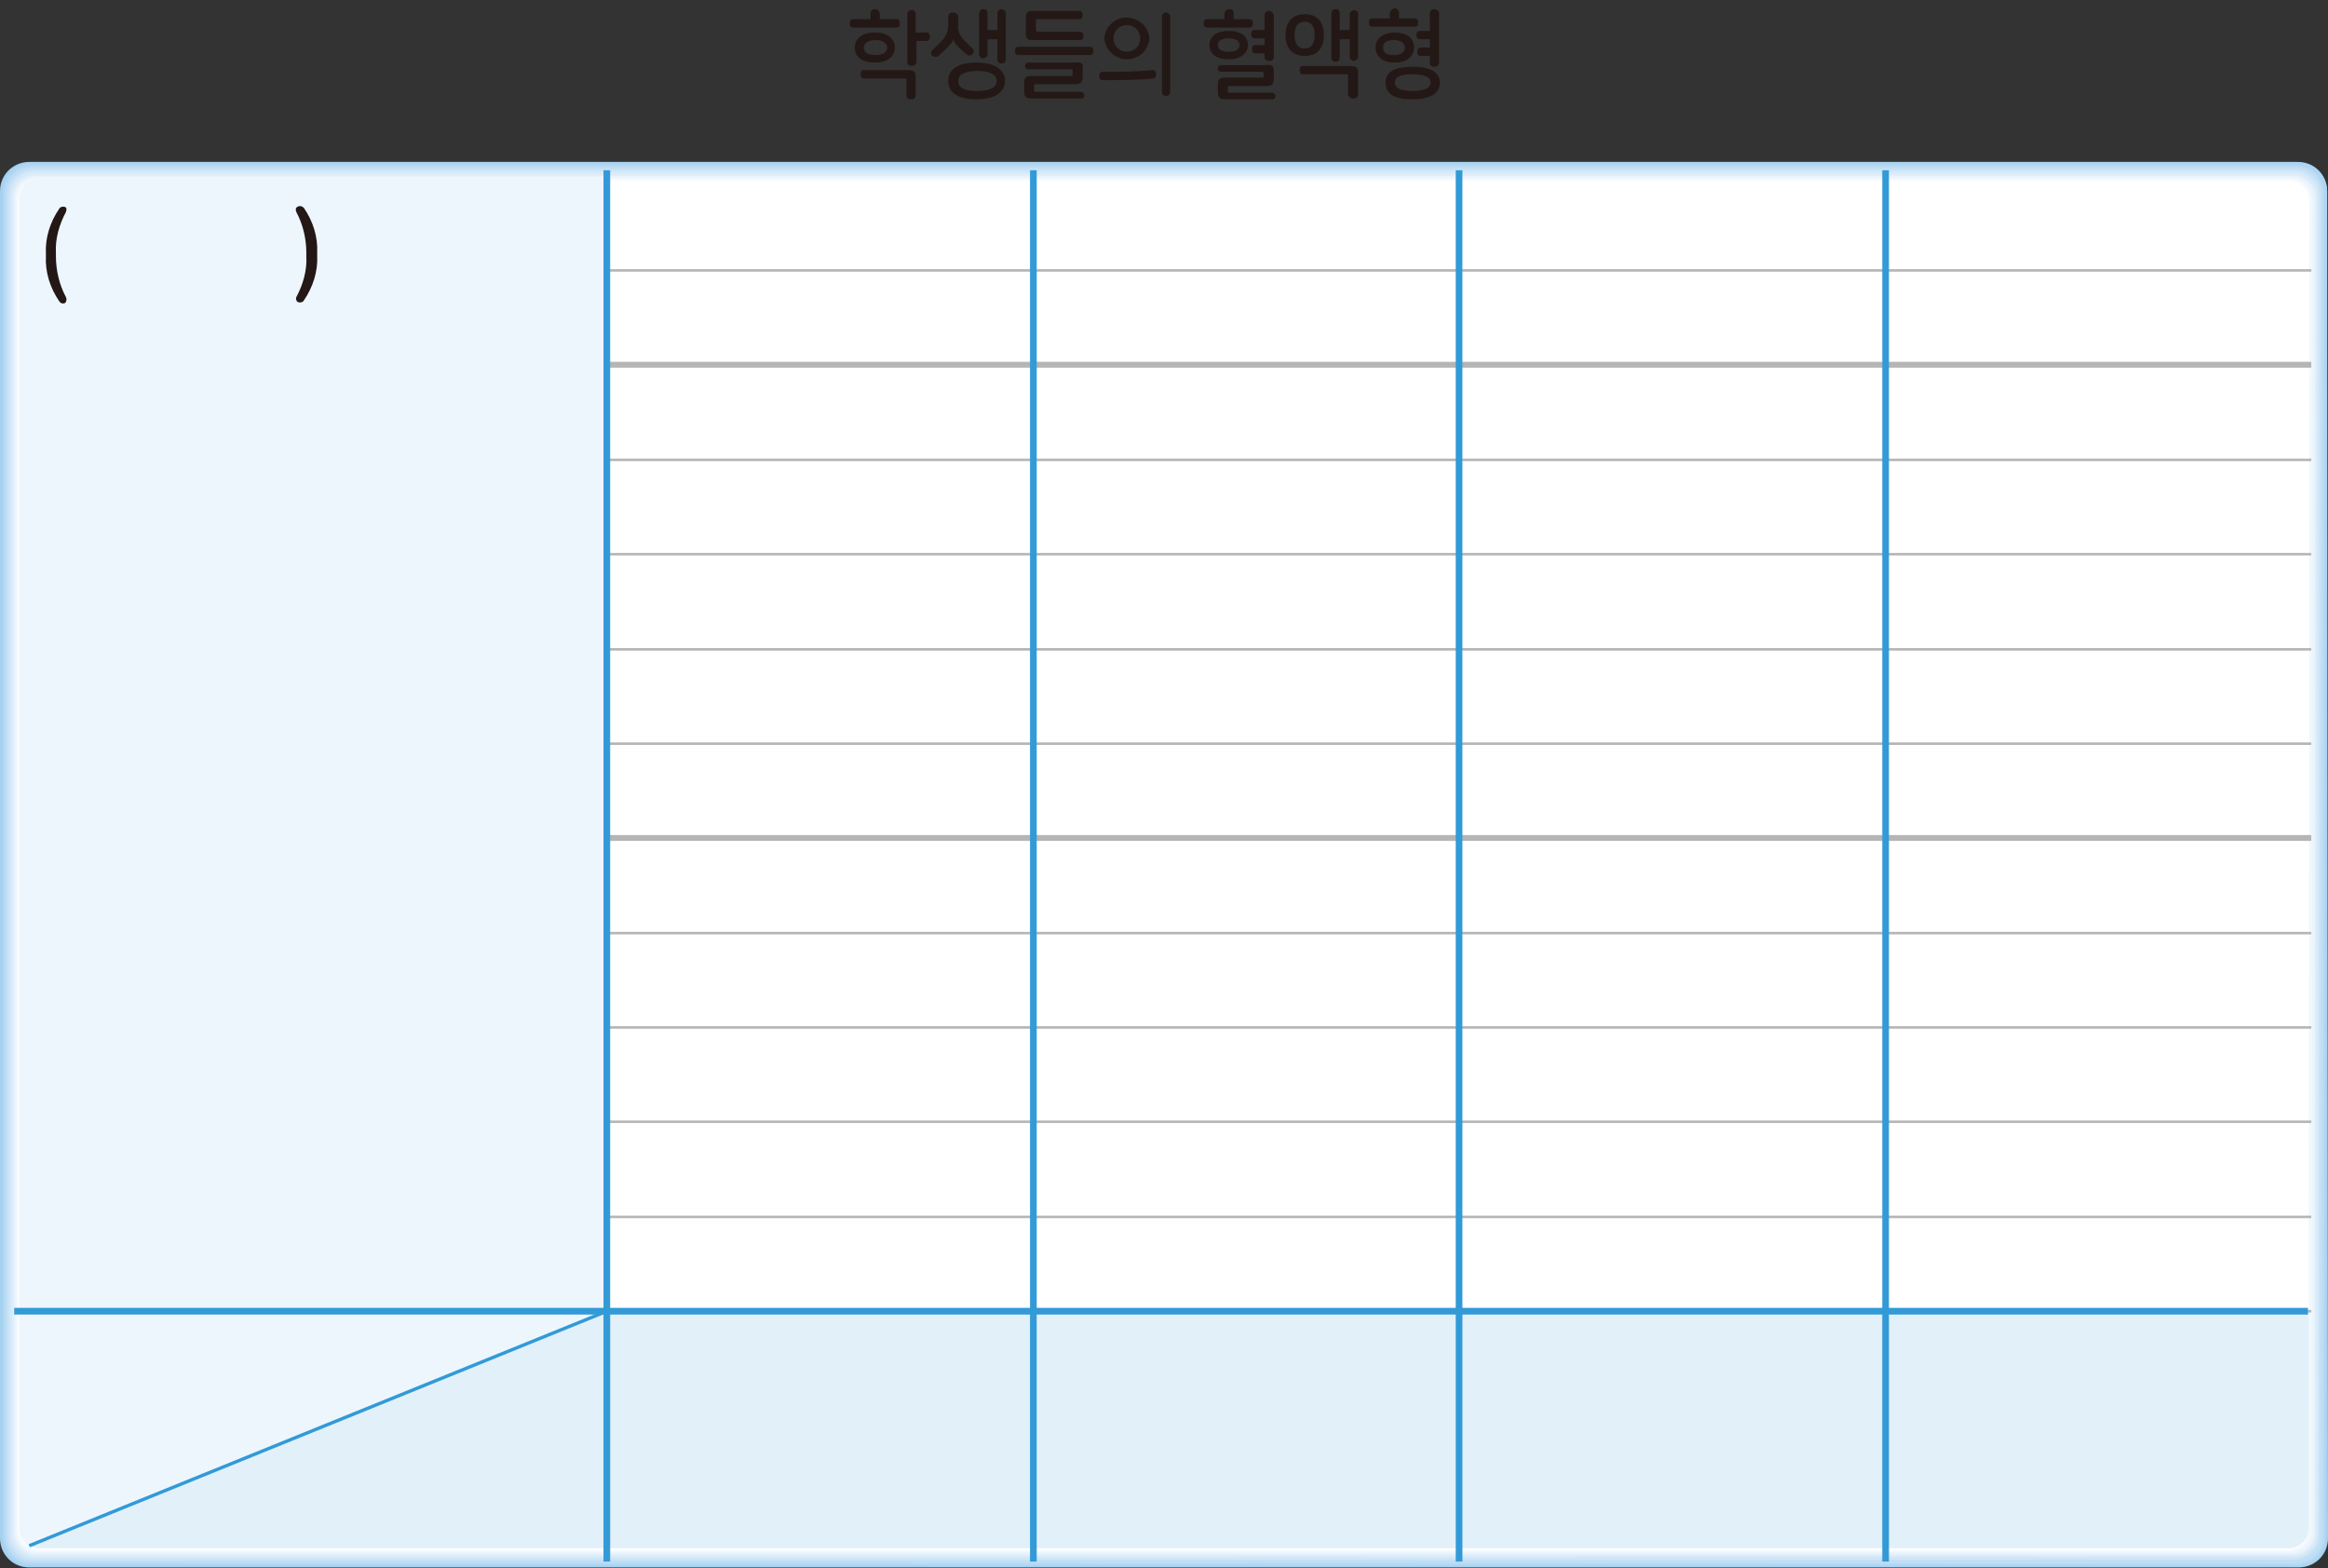 <?xml version="1.0" encoding="utf-8"?>
<!-- Generator: Adobe Illustrator 25.2.1, SVG Export Plug-In . SVG Version: 6.00 Build 0)  -->
<svg version="1.1" id="Layer_1" xmlns="http://www.w3.org/2000/svg" xmlns:xlink="http://www.w3.org/1999/xlink" x="0px" y="0px"
	 width="278.9px" height="187.9px" viewBox="0 0 278.9 187.9" style="enable-background:new 0 0 278.9 187.9;" xml:space="preserve"
	>
<rect x="0" y="0" width="278.9" height="187.9" fill="#333333" stroke="none"/>
<g id="레이어_2_1_">
	<g id="레이어_1-2">
		<path style="fill:#231815;" d="M105.4,1.6v0.7h2c0.3,0,0.4,0.2,0.4,0.5s-0.1,0.5-0.4,0.5h-5.2c-0.3,0-0.4-0.2-0.4-0.5
			s0.1-0.5,0.4-0.5h2.1V1.6c0-0.3,0.2-0.5,0.5-0.5c0,0,0,0,0.1,0C105.1,1.1,105.3,1.3,105.4,1.6L105.4,1.6z M107.2,5.7
			c0,1.1-0.9,1.8-2.4,1.8s-2.4-0.7-2.4-1.8s0.9-1.8,2.4-1.8S107.2,4.6,107.2,5.7z M109.7,9.2v2.2c0,0.3-0.2,0.5-0.5,0.5
			c0,0,0,0-0.1,0c-0.3,0-0.5-0.2-0.5-0.4c0,0,0,0,0-0.1V9.6c0-0.2-0.1-0.2-0.2-0.2h-4.9c-0.3,0-0.4-0.2-0.4-0.5s0.1-0.5,0.4-0.5h5.3
			C109.5,8.4,109.7,8.6,109.7,9.2z M103.5,5.7c0,0.6,0.5,0.9,1.4,0.9s1.4-0.4,1.4-0.9s-0.5-0.9-1.4-0.9S103.5,5.2,103.5,5.7z
			 M109.7,1.7v2.2h1.3c0.3,0,0.4,0.2,0.4,0.5s-0.1,0.5-0.4,0.5h-1.2v2.5c0,0.3-0.3,0.5-0.6,0.5c-0.3,0-0.5-0.2-0.5-0.4l0,0V1.7
			c0-0.3,0.2-0.5,0.5-0.5c0,0,0,0,0.1,0C109.5,1.2,109.7,1.4,109.7,1.7L109.7,1.7L109.7,1.7z"/>
		<path style="fill:#231815;" d="M114.8,2v1c-0.1,0.6,0.2,1.3,0.6,1.7c0.4,0.4,0.8,0.8,1.1,1.1c0.2,0.2,0.2,0.5,0,0.7l0,0
			c-0.2,0.2-0.5,0.2-0.7,0l0,0c-0.3-0.2-0.6-0.5-0.9-0.8s-0.6-0.6-0.7-1l0,0c-0.1,0.3-0.2,0.5-0.7,1s-0.7,0.7-1.1,1
			c-0.2,0.2-0.5,0.1-0.7,0l0,0c-0.2-0.2-0.2-0.5,0-0.7c0.4-0.4,0.9-0.8,1.3-1.3s0.6-1.1,0.6-1.7V2c0-0.3,0.2-0.5,0.5-0.5
			c0,0,0,0,0.1,0C114.5,1.5,114.8,1.7,114.8,2L114.8,2z M120.4,9.7c0,1.4-1.3,2.2-3.4,2.2s-3.4-0.7-3.4-2.2s1.3-2.2,3.4-2.2
			S120.4,8.3,120.4,9.7z M114.8,9.7c0,0.8,0.7,1.2,2.3,1.2s2.3-0.5,2.3-1.2s-0.7-1.2-2.3-1.2S114.8,9,114.8,9.7z M120.5,1.6v5.5
			c0,0.3-0.2,0.5-0.5,0.5l0,0c-0.3,0-0.5-0.2-0.5-0.4l0,0V4.7h-1.2v1.9c-0.1,0.3-0.4,0.4-0.6,0.4s-0.3-0.2-0.4-0.4v-5
			c0-0.2,0.2-0.5,0.4-0.5c0,0,0,0,0.1,0c0.3,0,0.5,0.1,0.5,0.4v2.1h1.2v-2c0-0.3,0.2-0.5,0.5-0.5l0,0C120.2,1.1,120.5,1.3,120.5,1.6
			L120.5,1.6z"/>
		<path style="fill:#231815;" d="M131,6.1c0,0.3-0.1,0.5-0.4,0.5H122c-0.3,0-0.4-0.2-0.4-0.5s0.1-0.5,0.4-0.5h8.6
			C130.9,5.6,131,5.8,131,6.1z M129.7,8.3v0.9c0,0.6-0.2,0.9-0.9,0.9h-4.7c-0.1,0-0.2,0-0.2,0.2v0.5c0,0.1,0,0.2,0.1,0.2l0,0h5.5
			c0.2,0,0.4,0.2,0.4,0.4l0,0c0,0.3-0.1,0.4-0.4,0.4h-5.9c-0.7,0-0.9-0.2-0.9-0.9V10c0-0.7,0.2-0.9,0.9-0.9h4.7c0.1,0,0.2,0,0.2-0.1
			l0,0V8.5c0-0.1,0-0.2-0.1-0.2l0,0h-5.2c-0.3,0-0.4-0.2-0.4-0.4s0.1-0.4,0.4-0.4h5.6C129.6,7.4,129.8,7.6,129.7,8.3L129.7,8.3z
			 M129.7,1.8c0,0.3-0.1,0.5-0.4,0.5h-5c-0.2,0-0.2,0-0.2,0.2v1c0,0.2,0.1,0.3,0.2,0.3h5.1c0.2,0,0.4,0.2,0.4,0.5s-0.1,0.5-0.4,0.5
			h-5.7c-0.7,0-0.8-0.2-0.8-0.9V2.2c0-0.7,0.2-0.9,0.8-0.9h5.5C129.6,1.3,129.7,1.5,129.7,1.8z"/>
		<path style="fill:#231815;" d="M138.5,8.9c0,0.3-0.1,0.5-0.3,0.5c-1.8,0.2-3.9,0.2-6.1,0.2c-0.3,0-0.4-0.2-0.4-0.5
			s0.1-0.5,0.4-0.5c2,0,3.9,0,6-0.2C138.4,8.4,138.5,8.6,138.5,8.9z M137.7,4.6c-0.1,1.5-1.4,2.6-2.9,2.5c-1.3-0.1-2.4-1.2-2.5-2.5
			c0.1-1.5,1.4-2.6,2.9-2.5C136.6,2.3,137.6,3.3,137.7,4.6z M133.4,4.6c0,0.9,0.7,1.6,1.6,1.6c0.9,0,1.6-0.7,1.6-1.6S135.9,3,135,3
			C134.1,3,133.4,3.7,133.4,4.6z M140.2,2v9c0,0.3-0.2,0.5-0.5,0.5l0,0c-0.3,0-0.5-0.2-0.5-0.4c0,0,0,0,0-0.1V2
			c0-0.3,0.2-0.5,0.5-0.5c0,0,0,0,0.1,0C139.9,1.5,140.2,1.7,140.2,2L140.2,2z"/>
		<path style="fill:#231815;" d="M147.8,1.6v0.7h1.9c0.3,0,0.4,0.2,0.4,0.5s-0.1,0.5-0.4,0.5h-5.1c-0.3,0-0.4-0.2-0.4-0.5
			s0.1-0.5,0.4-0.5h2.1V1.6c0-0.3,0.3-0.5,0.6-0.5S147.8,1.2,147.8,1.6z M149.5,5.4c0,1-0.9,1.7-2.3,1.7s-2.3-0.6-2.3-1.7
			s0.9-1.7,2.3-1.7S149.5,4.3,149.5,5.4z M145.9,5.4c0,0.5,0.4,0.8,1.3,0.8s1.3-0.3,1.3-0.8s-0.4-0.8-1.3-0.8S145.9,4.9,145.9,5.4
			L145.9,5.4z M152.6,8.6v0.8c0,0.7-0.2,0.9-0.9,0.9h-4.4c-0.1,0-0.2,0-0.2,0.2v0.4c0,0.1,0,0.2,0.1,0.2l0,0h5.2
			c0.2,0,0.4,0.2,0.4,0.4s-0.1,0.4-0.4,0.4h-5.6c-0.6,0-0.9-0.2-0.9-0.9v-0.8c0-0.7,0.2-0.9,0.9-0.9h4.4c0.1,0,0.2,0,0.2-0.2V8.8
			c0-0.1-0.1-0.2-0.2-0.2h-4.9c-0.3,0-0.4-0.2-0.4-0.4s0.1-0.4,0.4-0.4h5.3C152.4,7.7,152.6,7.9,152.6,8.6L152.6,8.6z M152.6,1.8v5
			c0,0.3-0.2,0.5-0.5,0.5c0,0,0,0-0.1,0c-0.3,0-0.5-0.2-0.5-0.4c0,0,0,0,0-0.1V6.4h-1.1c-0.3,0-0.4-0.2-0.4-0.5s0.1-0.5,0.4-0.5h1.1
			V4.6h-1.2c-0.3,0-0.4-0.2-0.4-0.5s0.1-0.5,0.4-0.5h1.2V1.8c0-0.3,0.2-0.5,0.5-0.5l0,0C152.3,1.3,152.5,1.5,152.6,1.8L152.6,1.8
			L152.6,1.8z"/>
		<path style="fill:#231815;" d="M158.6,4.2c0,1.5-0.7,2.5-2.3,2.5S154,5.6,154,4.2s0.7-2.5,2.3-2.5S158.6,2.7,158.6,4.2z
			 M155.1,4.2c0,0.9,0.3,1.6,1.2,1.6s1.2-0.7,1.2-1.6s-0.3-1.6-1.2-1.6S155.1,3.3,155.1,4.2z M162.7,8.7v2.6c0,0.3-0.2,0.5-0.5,0.5
			c0,0,0,0-0.1,0c-0.3,0-0.5-0.2-0.6-0.4l0,0V9.1c0-0.2-0.1-0.2-0.2-0.2h-5.2c-0.3,0-0.4-0.2-0.4-0.5s0.1-0.5,0.4-0.5h5.7
			C162.5,7.9,162.7,8.1,162.7,8.7z M162.7,1.6v5.3c-0.1,0.3-0.4,0.4-0.6,0.4c-0.2,0-0.3-0.2-0.4-0.4V4.7h-1.2v2.2
			c0,0.3-0.2,0.5-0.5,0.5l0,0c-0.3,0-0.5-0.2-0.5-0.4l0,0V1.6c0-0.3,0.2-0.5,0.5-0.5l0,0c0.3,0,0.5,0.1,0.5,0.5v2h1.2v-2
			c0.1-0.3,0.4-0.4,0.6-0.4C162.5,1.3,162.7,1.4,162.7,1.6L162.7,1.6z"/>
		<path style="fill:#231815;" d="M167.6,1.5v0.7h1.9c0.3,0,0.4,0.2,0.4,0.5s-0.1,0.5-0.4,0.5h-5.1c-0.3,0-0.4-0.2-0.4-0.5
			s0.1-0.5,0.4-0.5h2.1V1.5c0.1-0.3,0.4-0.5,0.7-0.5C167.4,1.1,167.6,1.3,167.6,1.5z M169.4,5.7c0,1.1-0.9,1.8-2.3,1.8
			s-2.3-0.7-2.3-1.8s0.9-1.8,2.3-1.8S169.4,4.5,169.4,5.7z M165.7,5.7c0,0.6,0.4,0.9,1.3,0.9s1.3-0.4,1.3-0.9s-0.4-0.9-1.3-0.9
			S165.7,5.1,165.7,5.7z M172.5,9.9c0,1.3-1.2,2-3.3,2s-3.2-0.6-3.2-2s1.2-1.9,3.3-1.9S172.5,8.7,172.5,9.9z M167.1,9.9
			c0,0.6,0.6,1,2.1,1s2.2-0.4,2.2-1s-0.6-1-2.2-1S167.1,9.3,167.1,9.9z M172.4,1.6v5.9c0,0.3-0.2,0.5-0.5,0.5c0,0,0,0-0.1,0
			c-0.3,0-0.5-0.2-0.5-0.4l0,0V6.7h-1.1c-0.3,0-0.4-0.2-0.4-0.5s0.1-0.5,0.4-0.5h1.1v-1h-1.2c-0.3,0-0.4-0.2-0.4-0.5
			s0.1-0.5,0.4-0.5h1.2V1.6c0-0.3,0.2-0.5,0.5-0.5l0,0C172.1,1.1,172.4,1.3,172.4,1.6L172.4,1.6z"/>
		<g>
			<g>
				<defs>
					<rect id="SVGID_1_" y="19.4" width="278.9" height="168.5"/>
				</defs>
				<clipPath id="SVGID_2_">
					<use xlink:href="#SVGID_1_"  style="overflow:visible;"/>
				</clipPath>
				<g style="clip-path:url(#SVGID_2_);">
					<path style="fill:#A4D1F0;" d="M278.9,184.3c0,2-1.6,3.5-3.5,3.5l0,0H3.5c-2,0-3.5-1.6-3.5-3.5V22.9c0-2,1.6-3.5,3.5-3.5h271.8
						c2,0,3.5,1.6,3.5,3.5L278.9,184.3z"/>
					<path style="fill:#AED5F2;" d="M3.7,187.6c-1.9,0-3.4-1.5-3.4-3.4l0,0V23c0-0.1,0-0.2,0-0.3c0.1-1.8,1.6-3.2,3.4-3.2h271.9
						c1.8,0.1,3.2,1.6,3.2,3.5l-0.1,161.2c0,0.1,0,0.2,0,0.3c-0.1,1.8-1.6,3.2-3.4,3.2L3.7,187.6z"/>
					<path style="fill:#B7DAF3;" d="M3.8,187.4c-1.8,0-3.3-1.5-3.3-3.3V22.9c0.1-1.7,1.6-3.1,3.3-3.1h271.6c1.7,0.1,3.1,1.6,3.1,3.3
						v161c0,0.1,0,0.2,0,0.3c-0.1,1.7-1.6,3.1-3.3,3.1L3.8,187.4z"/>
					<path style="fill:#C0DEF5;" d="M3.9,187.2c-1.8,0-3.2-1.4-3.2-3.2V23c0.1-1.7,1.5-3,3.2-3h271.4c1.7,0.1,3,1.5,3,3.2V184
						c0,0.1,0,0.2,0,0.3c-0.1,1.7-1.5,3-3.2,3L3.9,187.2z"/>
					<path style="fill:#C8E2F6;" d="M4,187c-1.7,0-3.1-1.4-3.1-3.1l0,0V23.4c0-0.1,0-0.2,0-0.2c0.1-1.7,1.5-3,3.2-3h271.1
						c1.7,0.1,2.9,1.5,2.9,3.1L278,183.8v0.2c-0.1,1.7-1.5,2.9-3.1,2.9L4,187z"/>
					<path style="fill:#D1E7F8;" d="M4.1,186.8c-1.7,0-3-1.3-3-3V23.5c0-0.1,0-0.1,0-0.2c0.1-1.6,1.4-2.9,3-2.9H275
						c1.6,0.1,2.9,1.4,2.9,3l-0.1,160.3v0.2c-0.1,1.6-1.4,2.9-3,2.9L4.1,186.8z"/>
					<path style="fill:#D9EBF9;" d="M4.2,186.6c-1.6,0-2.9-1.3-2.9-2.9l0,0V23.4c0.1-1.6,1.3-2.8,2.9-2.8h270.7
						c1.6,0.1,2.8,1.3,2.8,2.9v160v0.2c-0.1,1.6-1.3,2.8-2.9,2.8L4.2,186.6z"/>
					<path style="fill:#E1EFFA;" d="M4.3,186.4c-1.5,0-2.8-1.3-2.8-2.8l0,0V23.8c0-0.1,0-0.1,0-0.2c0-1.5,1.3-2.7,2.8-2.7h270.5
						c1.5,0.1,2.7,1.3,2.7,2.8l-0.1,159.8c0,0.1,0,0.1,0,0.2c0,1.5-1.3,2.7-2.8,2.7H4.3z"/>
					<path style="fill:#E9F4FC;" d="M4.4,186.2c-1.5,0-2.7-1.2-2.7-2.7l0,0V23.9c0-0.1,0-0.1,0-0.2c0-1.5,1.2-2.6,2.7-2.6h270.3
						c1.5,0,2.6,1.2,2.6,2.7v159.6v0.2c0,1.5-1.2,2.6-2.7,2.6L4.4,186.2L4.4,186.2z"/>
					<path style="fill:#F1F8FD;" d="M4.5,186c-1.4,0-2.6-1.1-2.6-2.6l0,0V23.8c0-1.4,1.2-2.5,2.6-2.5h270c1.4,0,2.5,1.2,2.5,2.6
						v159.4v0.2c0,1.4-1.2,2.5-2.6,2.5L4.5,186z"/>
					<path style="fill:#F8FCFE;" d="M4.6,185.8c-1.4,0-2.5-1.1-2.5-2.4l0,0V24c0-1.4,1.1-2.5,2.4-2.5l0,0h269.8
						c1.4,0,2.5,1.1,2.4,2.5l0,0l-0.1,159.2v0.2c0,1.4-1.1,2.4-2.5,2.4L4.6,185.8z"/>
					<path style="fill:#FFFFFF;" d="M276.5,183.2c0,1.3-1.1,2.4-2.4,2.4H4.7c-1.3,0-2.4-1.1-2.4-2.4V24.1c0-1.3,1.1-2.4,2.4-2.4
						h269.5c1.3,0,2.4,1.1,2.4,2.4L276.5,183.2z"/>
					<path style="fill:#E2F0FA;" d="M72.7,157.1v28.4h201.5c1.3,0,2.4-1.1,2.4-2.4V157H72.7V157.1z"/>
					<path style="fill:#E2F0FA;" d="M3.5,185.2c0.4,0.2,0.8,0.3,1.2,0.3h68v-28.4L3.5,185.2z"/>
					<path style="fill:#EEF6FD;" d="M72.7,21.4h-68c-1.3,0-2.4,1.1-2.4,2.4v133.4h70.4V21.4z"/>
					<path style="fill:#EEF6FD;" d="M2.3,157.1v26.1c0,0.8,0.5,1.6,1.2,2l69.2-28.1H2.3z"/>
					<path style="fill:#FFFFFF;" d="M276.5,157.1l0.1-133c0-1.3-1.1-2.4-2.4-2.4H72.7v135.4H276.5z"/>
				</g>
			</g>
		</g>
		<g>
			<g>
				<defs>
					<rect id="SVGID_3_" y="19.4" width="278.9" height="168.5"/>
				</defs>
				<clipPath id="SVGID_4_">
					<use xlink:href="#SVGID_3_"  style="overflow:visible;"/>
				</clipPath>
				<g style="clip-path:url(#SVGID_4_);">
					<path style="fill:none;stroke:#B5B5B6;stroke-width:0.3;" d="M72.7,32.4h204.2 M72.7,55.1h204.2"/>
					<line style="fill:none;stroke:#B5B5B6;stroke-width:0.7;" x1="72.7" y1="43.7" x2="276.9" y2="43.7"/>
					<path style="fill:none;stroke:#B5B5B6;stroke-width:0.3;" d="M72.7,89.1h204.2 M72.7,77.8h204.2 M72.7,66.4h204.2"/>
					<line style="fill:none;stroke:#B5B5B6;stroke-width:0.7;" x1="72.7" y1="100.4" x2="276.9" y2="100.4"/>
					<path style="fill:none;stroke:#B5B5B6;stroke-width:0.3;" d="M72.7,157.1h204.2 M72.7,145.8h204.2 M72.7,134.4h204.2
						 M72.7,111.8h204.2 M72.7,123.1h204.2"/>
					<path style="fill:none;stroke:#329AD7;stroke-width:0.8;" d="M225.9,20.4v166.7 M174.8,20.4v166.7 M123.8,20.4v166.7
						 M72.7,20.4v166.7 M276.5,157.1H1.7"/>
					<line style="fill:none;stroke:#329AD7;stroke-width:0.4;" x1="72.7" y1="157.1" x2="3.5" y2="185.2"/>
				</g>
			</g>
		</g>
		<path style="fill:#231815;" d="M7.9,25.4c-0.8,1.5-1.3,3.2-1.2,4.9v0.4c0,1.7,0.4,3.4,1.2,4.9C8,35.8,8,36.1,7.8,36.3l0,0
			c-0.2,0.1-0.5,0.1-0.7-0.2c-1.1-1.6-1.7-3.5-1.6-5.4v-0.3C5.4,28.5,6,26.6,7.1,25c0.1-0.2,0.4-0.3,0.7-0.2l0,0
			C8,24.9,8,25.1,7.9,25.4L7.9,25.4z"/>
		<path style="fill:#231815;" d="M36.4,24.9c1.1,1.6,1.7,3.5,1.6,5.4v0.3c0.1,1.9-0.5,3.8-1.6,5.4c-0.1,0.2-0.4,0.3-0.7,0.2
			c-0.2-0.1-0.3-0.4-0.2-0.6l0,0c0.8-1.5,1.3-3.2,1.2-4.9v-0.4c0-1.7-0.4-3.4-1.2-4.9c-0.1-0.2-0.1-0.5,0.1-0.6l0,0
			C35.9,24.6,36.2,24.7,36.4,24.9L36.4,24.9z"/>
		<g>

		</g>
	</g>
</g>
</svg>
